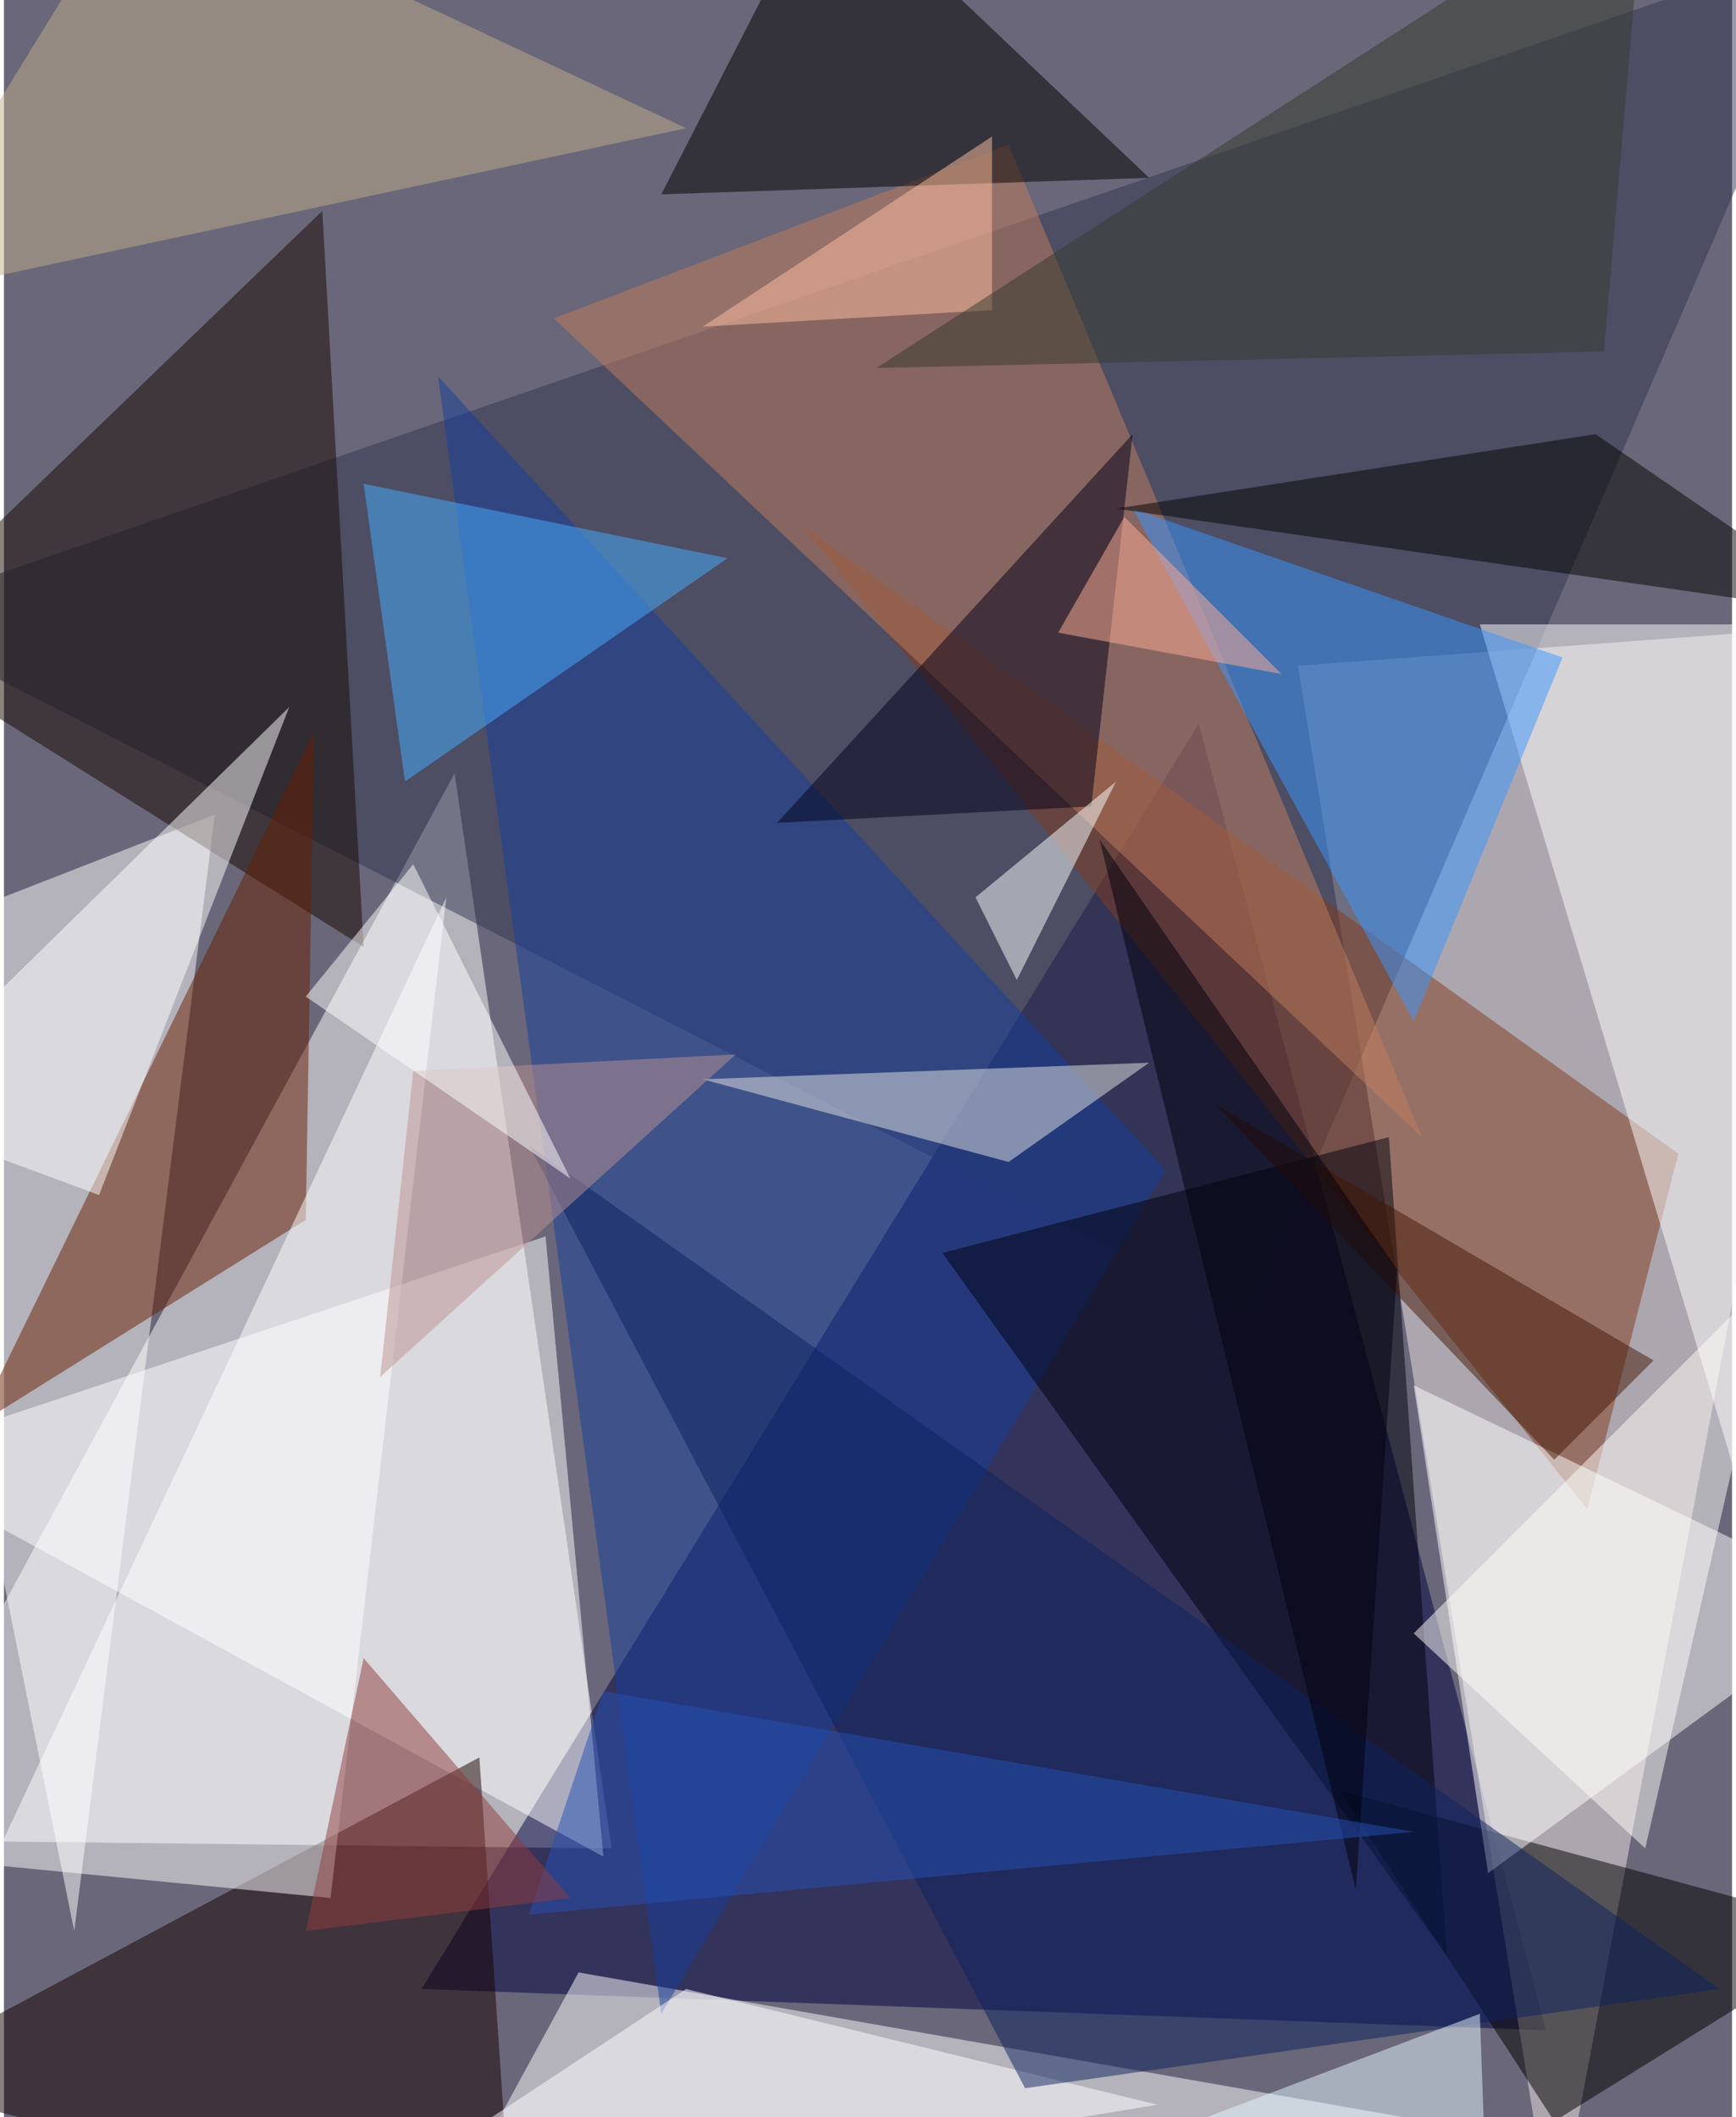 <svg xmlns="http://www.w3.org/2000/svg" width="228" height="278" viewBox="0 0 836 1024"><path fill="#696779" d="M0 0h836v1024H0z"/><g fill-opacity=".502"><path fill="#fff" d="M218 374l76 520-356-4z"/><path fill="#000041" d="M746 982l-544-20 376-612z"/><path fill="#efe7e5" d="M626 322l272-20-148 784z"/><path fill="#fffffd" d="M34 934l68-540-164 64z"/><path fill="#fff" d="M278 954l456 80-528 52z"/><path fill="#333750" d="M602 638L-62 298 890-30z"/><path fill="#823a1c" d="M386 254l380 476 44-172z"/><path fill="#fff" d="M-62 706l352 192-28-300z"/><path d="M750 1026L646 866l252 68z"/><path fill="#160100" d="M230 850l-292 156 308 80z"/><path fill="#170900" d="M-62 310l216-208 20 356z"/><path fill="#fff" d="M682 670l216 104-180 132z"/><path fill="#163f9b" d="M318 974L210 182l352 384z"/><path fill="#c17d5d" d="M266 154l420 396L486 70z"/><path fill="#fff" d="M898 302l-48 452-136-452z"/><path fill="#681f00" d="M146 590L-14 690l164-336z"/><path d="M318 94l80-156L554 86z"/><path fill="#00000d" d="M670 550l28 396-244-340z"/><path fill="#fffffe" d="M-6 902l220-468-56 484z"/><path fill="#3895ff" d="M754 318l-208-72 136 248z"/><path fill="#46aeff" d="M194 378l-20-144 176 36z"/><path fill="#000118" d="M526 390l20-180-172 188z"/><path fill="#fff" d="M138 342L46 578l-108-40z"/><path fill="#e6e5e3" d="M554 514l-68 48-148-40z"/><path fill="#c0ad8c" d="M330 62l-392 84L66-62z"/><path fill="#050200" d="M538 246l360 52-128-88z"/><path fill="#fff" d="M142 1086l416-68-228-56z"/><path fill="#0d225f" d="M830 962L254 554l240 456z"/><path fill="#bc9192" d="M198 518l-16 148 172-156z"/><path fill="#f8ffff" d="M470 434l20 40 48-96z"/><path fill="#421705" d="M798 658l-48 48-164-172z"/><path fill="#fffdf9" d="M794 894l64-280-176 176z"/><path fill="#e6f7fe" d="M718 1086l-4-112-296 112z"/><path fill="#00000d" d="M530 406l124 508 20-300z"/><path fill="#ffc0a0" d="M478 66l-140 92 140-8z"/><path fill="#2550b4" d="M682 886l-392-68-36 108z"/><path fill="#ffae96" d="M510 306l108 20-76-76z"/><path fill="#363a2c" d="M774 170l20-232-372 240z"/><path fill="#fffffc" d="M198 418l76 152-128-88z"/><path fill="#8f3c3c" d="M274 918l-128 16 28-132z"/></g></svg>